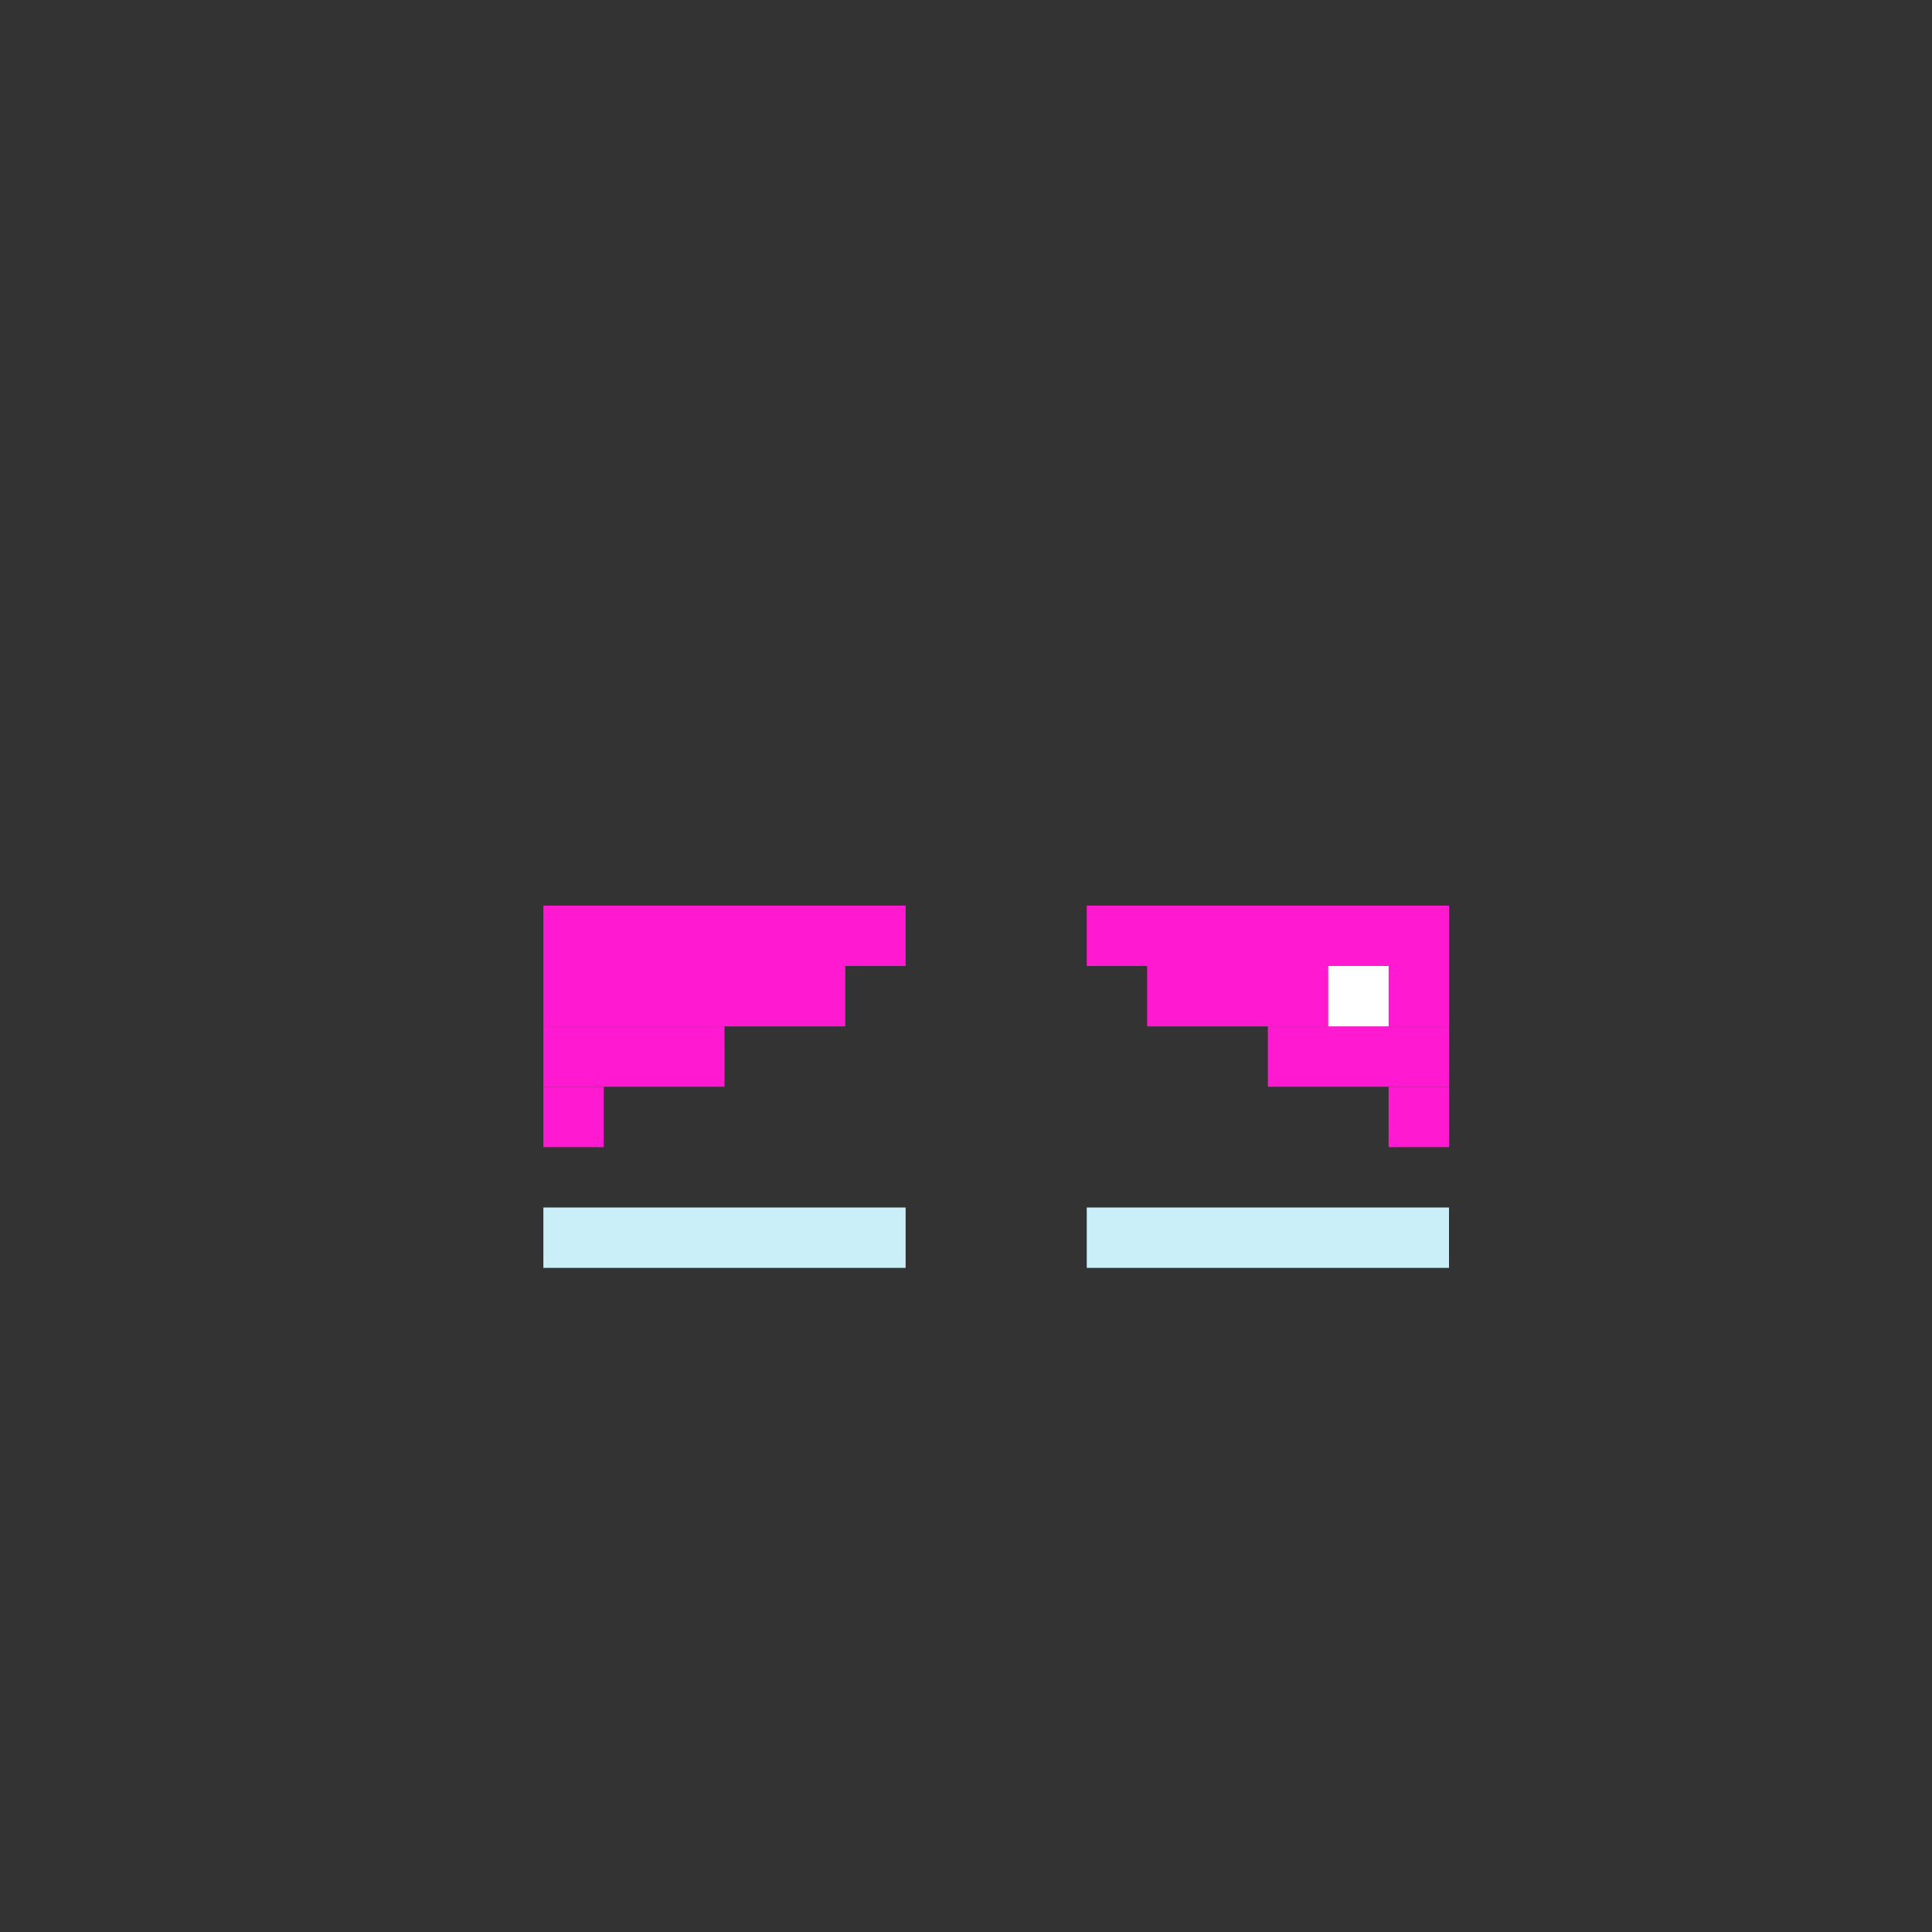 <svg width="320" height="320" viewBox="0 0 320 320" fill="none" xmlns="http://www.w3.org/2000/svg">
<rect x="0" y="0" width="320" height="320" fill="#333333" stroke="none"/>
<rect x="90" y="200" width="60" height="10" fill="#CAEFF9"/>
<rect x="180" y="200" width="60" height="10" fill="#CAEFF9"/>
<rect width="50" height="10" transform="matrix(-1 0 0 1 240 160)" fill="#FF1AD2"/>
<rect width="60" height="10" transform="matrix(-1 0 0 1 240 150)" fill="#FF1AD2"/>
<rect width="30" height="10" transform="matrix(-1 0 0 1 240 170)" fill="#FF1AD2"/>
<rect width="10" height="10" transform="matrix(-1 0 0 1 240 180)" fill="#FF1AD2"/>
<rect x="90" y="160" width="50" height="10" fill="#FF1AD2"/>
<rect x="90" y="150" width="60" height="10" fill="#FF1AD2"/>
<rect x="90" y="170" width="30" height="10" fill="#FF1AD2"/>
<rect x="90" y="180" width="10" height="10" fill="#FF1AD2"/>
<rect x="220" y="160" width="10" height="10" fill="white"/>
</svg>
